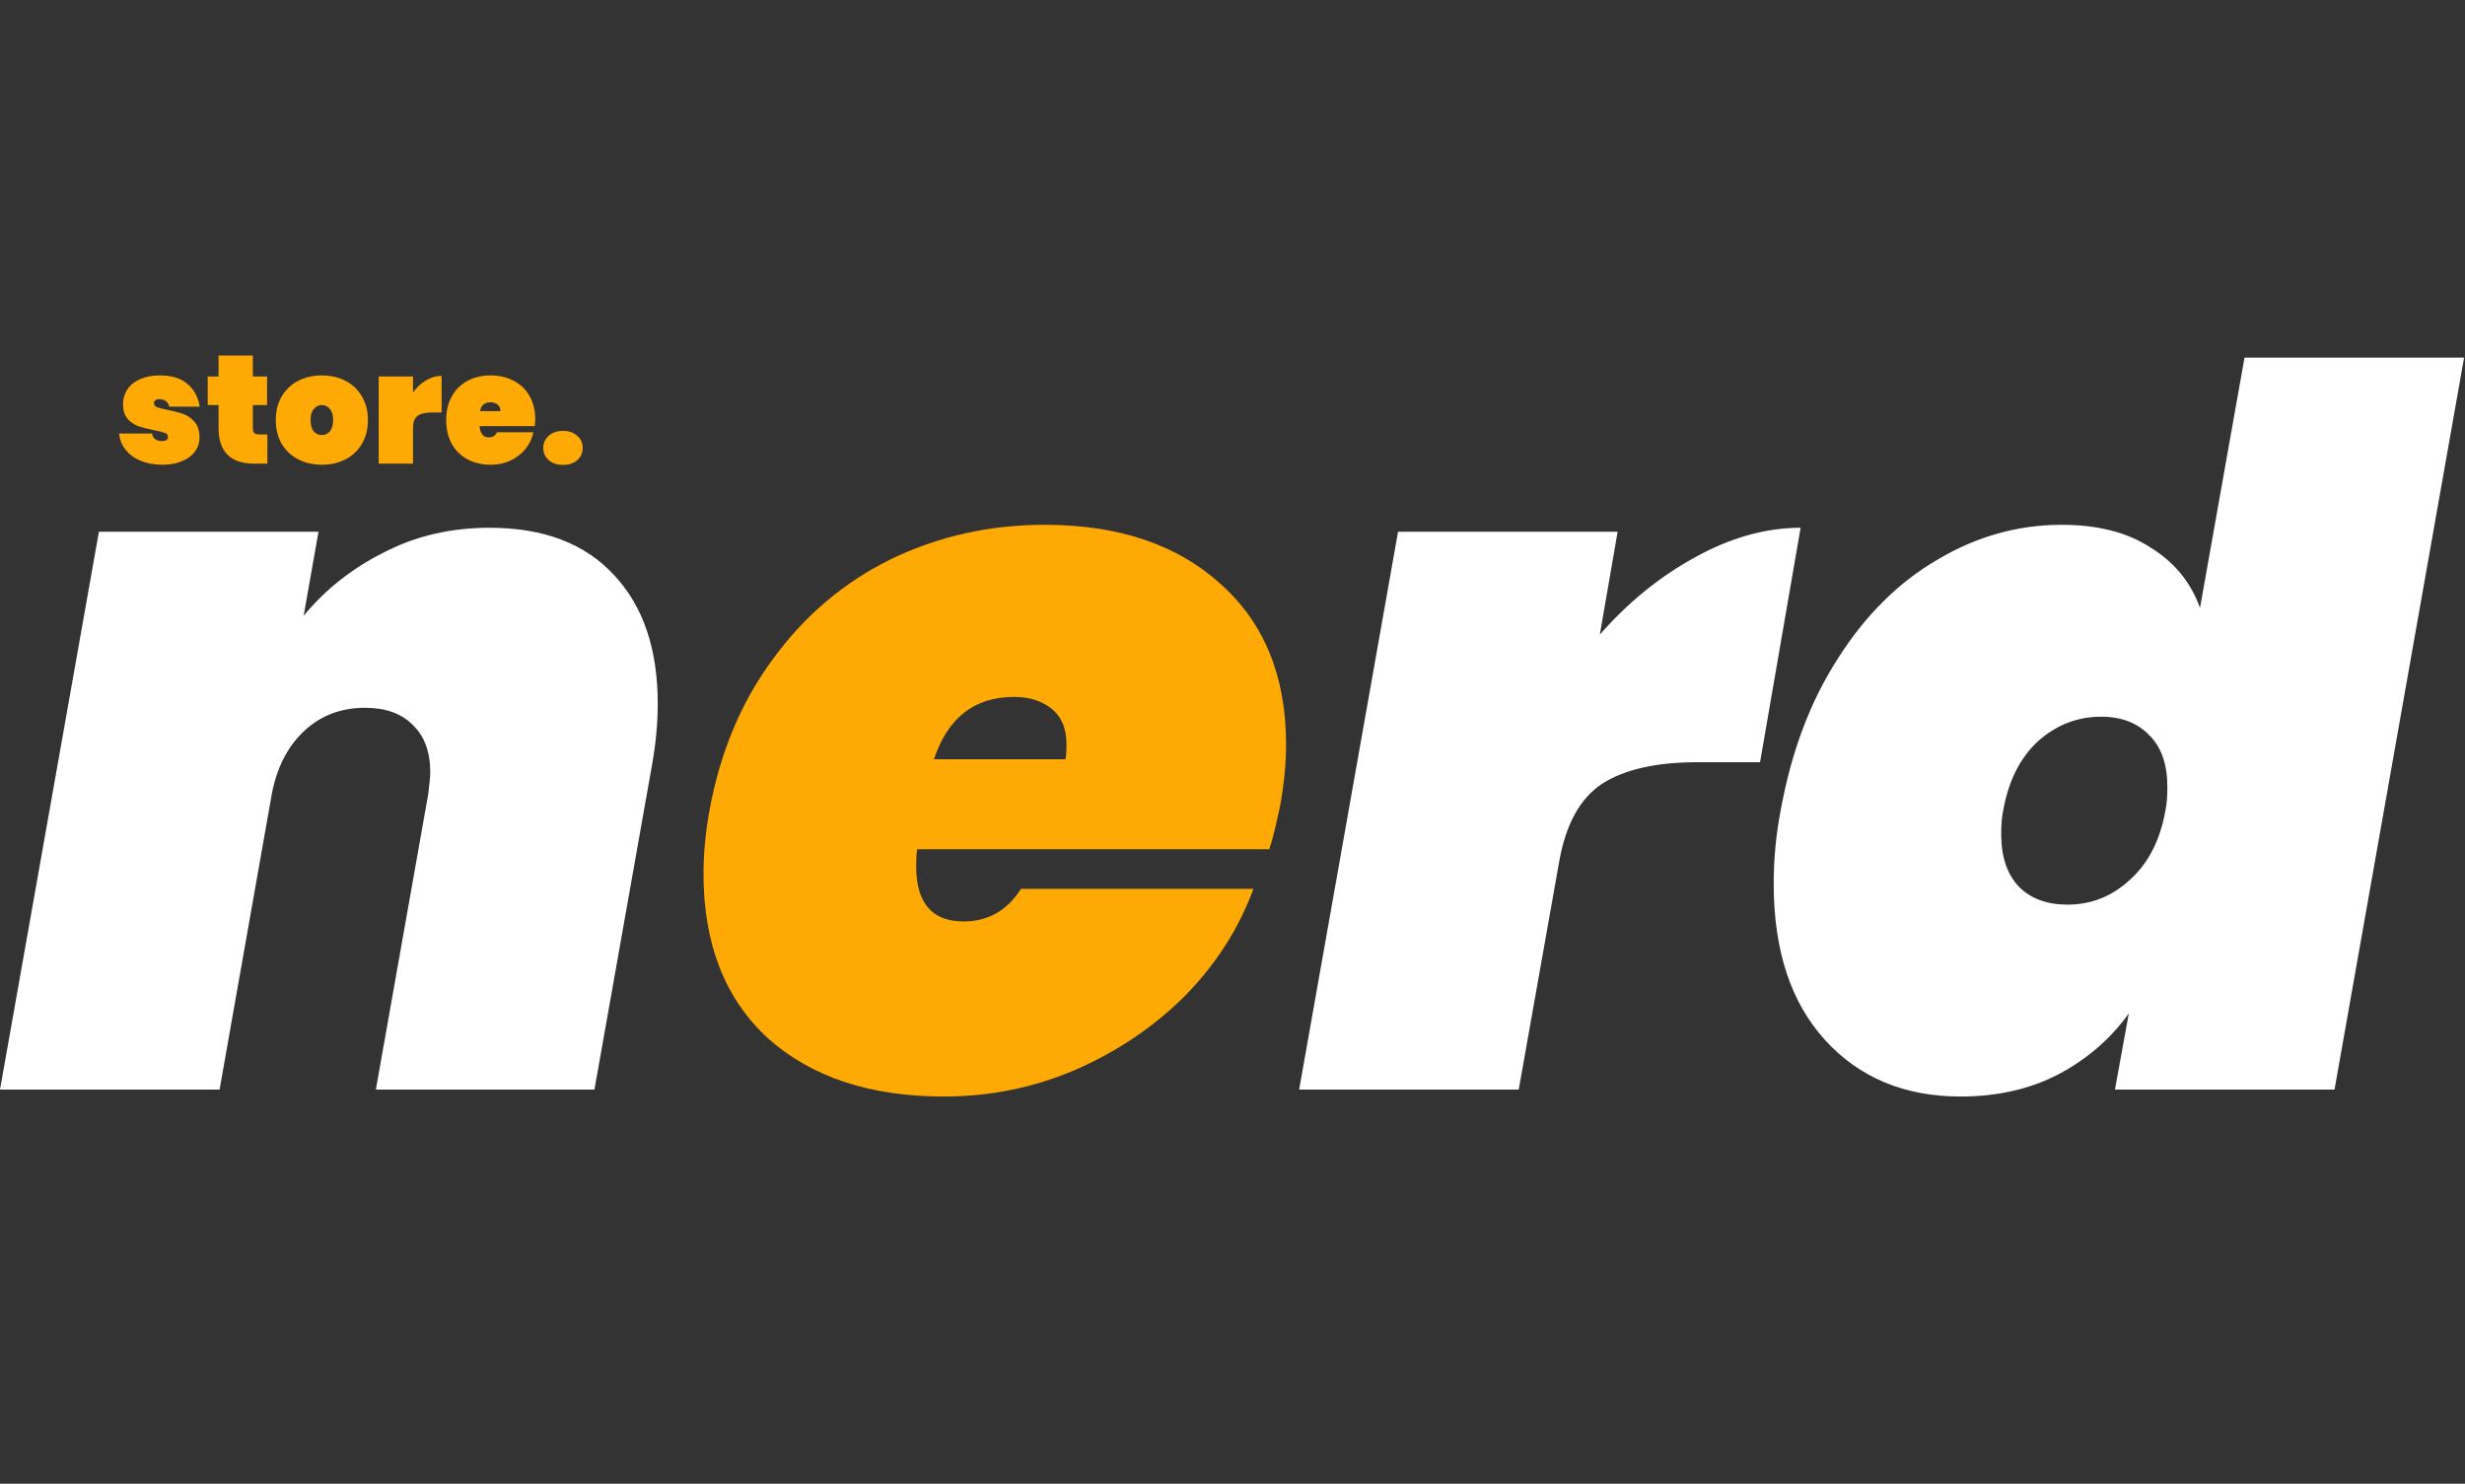 <svg width="319" height="192" viewBox="0 0 319 192" fill="none" xmlns="http://www.w3.org/2000/svg">
<rect x="0" y="0" width="319" height="192" fill="#333333" stroke="none"/>
<path d="M63.36 68.296C70.357 68.296 75.733 70.344 79.488 74.44C83.243 78.451 85.12 83.997 85.12 91.08C85.12 93.64 84.864 96.328 84.352 99.144L76.928 141H48.64L55.424 102.728C55.595 101.363 55.68 100.424 55.68 99.912C55.68 97.267 54.912 95.219 53.376 93.768C51.925 92.317 49.877 91.592 47.232 91.592C44.16 91.592 41.557 92.573 39.424 94.536C37.291 96.499 35.883 99.187 35.2 102.6L28.416 141H0L12.8 68.808H41.216L39.296 79.688C42.112 76.275 45.568 73.544 49.664 71.496C53.76 69.363 58.325 68.296 63.36 68.296ZM207.037 82.12C210.706 77.939 214.802 74.611 219.325 72.136C223.933 69.576 228.498 68.296 233.021 68.296L227.773 98.632H219.709C214.333 98.632 210.194 99.571 207.293 101.448C204.477 103.325 202.642 106.653 201.789 111.432L196.541 141H168.125L180.925 68.808H209.341L207.037 82.12ZM230.435 104.904C231.8 97.309 234.275 90.739 237.859 85.192C241.443 79.56 245.752 75.293 250.787 72.392C255.822 69.405 261.155 67.912 266.787 67.912C271.48 67.912 275.32 68.893 278.307 70.856C281.379 72.733 283.512 75.336 284.707 78.664L290.467 46.28H318.883L302.115 141H273.699L275.491 131.144C273.102 134.472 270.03 137.117 266.275 139.08C262.606 140.957 258.424 141.896 253.731 141.896C246.478 141.896 240.632 139.464 236.195 134.6C231.758 129.736 229.539 122.995 229.539 114.376C229.539 111.133 229.838 107.976 230.435 104.904ZM280.227 104.904C280.398 104.136 280.483 103.112 280.483 101.832C280.483 98.931 279.715 96.712 278.179 95.176C276.643 93.555 274.552 92.744 271.907 92.744C268.835 92.744 266.104 93.811 263.715 95.944C261.411 98.077 259.918 101.064 259.235 104.904C259.064 105.672 258.979 106.696 258.979 107.976C258.979 110.877 259.747 113.139 261.283 114.76C262.819 116.296 264.91 117.064 267.555 117.064C270.627 117.064 273.315 115.997 275.619 113.864C278.008 111.731 279.544 108.744 280.227 104.904Z" fill="white"/>
<path d="M135.202 67.912C144.759 67.912 152.354 70.472 157.986 75.592C163.618 80.627 166.434 87.539 166.434 96.328C166.434 98.803 166.178 101.448 165.666 104.264C165.069 107.08 164.599 108.957 164.258 109.896H118.69C118.605 110.408 118.562 111.133 118.562 112.072C118.562 116.851 120.61 119.24 124.706 119.24C127.863 119.24 130.338 117.832 132.13 115.016H162.21C160.333 120.136 157.389 124.744 153.378 128.84C149.367 132.851 144.631 136.051 139.17 138.44C133.794 140.744 128.119 141.896 122.146 141.896C112.589 141.896 104.994 139.379 99.362 134.344C93.815 129.224 91.042 122.141 91.042 113.096C91.042 110.451 91.298 107.72 91.81 104.904C93.175 97.395 95.906 90.867 100.002 85.32C104.098 79.688 109.175 75.379 115.234 72.392C121.378 69.405 128.034 67.912 135.202 67.912ZM137.89 98.248C137.975 97.821 138.018 97.181 138.018 96.328C138.018 94.28 137.378 92.744 136.098 91.72C134.818 90.696 133.197 90.184 131.234 90.184C126.114 90.184 122.658 92.872 120.866 98.248H137.89Z" fill="#FFAA04"/>
<path d="M21.02 60.14C19.953 60.14 19.007 59.967 18.18 59.62C17.367 59.273 16.72 58.793 16.24 58.18C15.76 57.567 15.487 56.873 15.42 56.1H19.68C19.733 56.433 19.873 56.68 20.1 56.84C20.34 57 20.64 57.08 21 57.08C21.227 57.08 21.407 57.033 21.54 56.94C21.673 56.833 21.74 56.707 21.74 56.56C21.74 56.307 21.6 56.127 21.32 56.02C21.04 55.913 20.567 55.793 19.9 55.66C19.087 55.5 18.413 55.327 17.88 55.14C17.36 54.953 16.9 54.633 16.5 54.18C16.113 53.727 15.92 53.1 15.92 52.3C15.92 51.607 16.1 50.98 16.46 50.42C16.833 49.847 17.38 49.4 18.1 49.08C18.82 48.747 19.693 48.58 20.72 48.58C22.24 48.58 23.427 48.953 24.28 49.7C25.147 50.447 25.667 51.42 25.84 52.62H21.9C21.833 52.313 21.693 52.08 21.48 51.92C21.267 51.747 20.98 51.66 20.62 51.66C20.393 51.66 20.22 51.707 20.1 51.8C19.98 51.88 19.92 52.007 19.92 52.18C19.92 52.407 20.06 52.58 20.34 52.7C20.62 52.807 21.067 52.92 21.68 53.04C22.493 53.2 23.18 53.38 23.74 53.58C24.3 53.78 24.787 54.127 25.2 54.62C25.613 55.1 25.82 55.767 25.82 56.62C25.82 57.287 25.627 57.887 25.24 58.42C24.853 58.953 24.293 59.373 23.56 59.68C22.84 59.987 21.993 60.14 21.02 60.14ZM34.602 56.22V60H32.922C29.829 60 28.282 58.46 28.282 55.38V52.42H26.882V48.72H28.282V46H32.722V48.72H34.562V52.42H32.722V55.46C32.722 55.727 32.782 55.92 32.902 56.04C33.035 56.16 33.249 56.22 33.542 56.22H34.602ZM41.653 60.14C40.52 60.14 39.5 59.907 38.593 59.44C37.686 58.973 36.973 58.307 36.453 57.44C35.946 56.56 35.693 55.533 35.693 54.36C35.693 53.187 35.946 52.167 36.453 51.3C36.973 50.42 37.686 49.747 38.593 49.28C39.5 48.813 40.52 48.58 41.653 48.58C42.786 48.58 43.806 48.813 44.713 49.28C45.62 49.747 46.326 50.42 46.833 51.3C47.353 52.167 47.613 53.187 47.613 54.36C47.613 55.533 47.353 56.56 46.833 57.44C46.326 58.307 45.62 58.973 44.713 59.44C43.806 59.907 42.786 60.14 41.653 60.14ZM41.653 56.3C42.066 56.3 42.413 56.14 42.693 55.82C42.973 55.487 43.113 55 43.113 54.36C43.113 53.72 42.973 53.24 42.693 52.92C42.413 52.587 42.066 52.42 41.653 52.42C41.24 52.42 40.893 52.587 40.613 52.92C40.333 53.24 40.193 53.72 40.193 54.36C40.193 55 40.326 55.487 40.593 55.82C40.873 56.14 41.226 56.3 41.653 56.3ZM53.448 50.8C53.901 50.147 54.455 49.627 55.108 49.24C55.761 48.84 56.441 48.64 57.148 48.64V53.38H55.888C55.048 53.38 54.428 53.527 54.028 53.82C53.641 54.113 53.448 54.633 53.448 55.38V60H49.008V48.72H53.448V50.8ZM69.264 54.26C69.264 54.567 69.244 54.86 69.204 55.14H62.064C62.13 56.113 62.537 56.6 63.284 56.6C63.764 56.6 64.11 56.38 64.324 55.94H69.024C68.864 56.74 68.524 57.46 68.004 58.1C67.497 58.727 66.85 59.227 66.064 59.6C65.29 59.96 64.437 60.14 63.504 60.14C62.384 60.14 61.384 59.907 60.504 59.44C59.637 58.973 58.957 58.307 58.464 57.44C57.984 56.56 57.744 55.533 57.744 54.36C57.744 53.187 57.984 52.167 58.464 51.3C58.957 50.42 59.637 49.747 60.504 49.28C61.384 48.813 62.384 48.58 63.504 48.58C64.624 48.58 65.617 48.813 66.484 49.28C67.364 49.733 68.044 50.387 68.524 51.24C69.017 52.093 69.264 53.1 69.264 54.26ZM64.764 53.2C64.764 52.827 64.644 52.547 64.404 52.36C64.164 52.16 63.864 52.06 63.504 52.06C62.717 52.06 62.257 52.44 62.124 53.2H64.764ZM72.868 60.16C72.095 60.16 71.475 59.953 71.008 59.54C70.541 59.127 70.308 58.607 70.308 57.98C70.308 57.34 70.541 56.813 71.008 56.4C71.475 55.973 72.095 55.76 72.868 55.76C73.628 55.76 74.241 55.973 74.708 56.4C75.175 56.813 75.408 57.34 75.408 57.98C75.408 58.607 75.175 59.127 74.708 59.54C74.241 59.953 73.628 60.16 72.868 60.16Z" fill="#FFAA04"/>
</svg>
